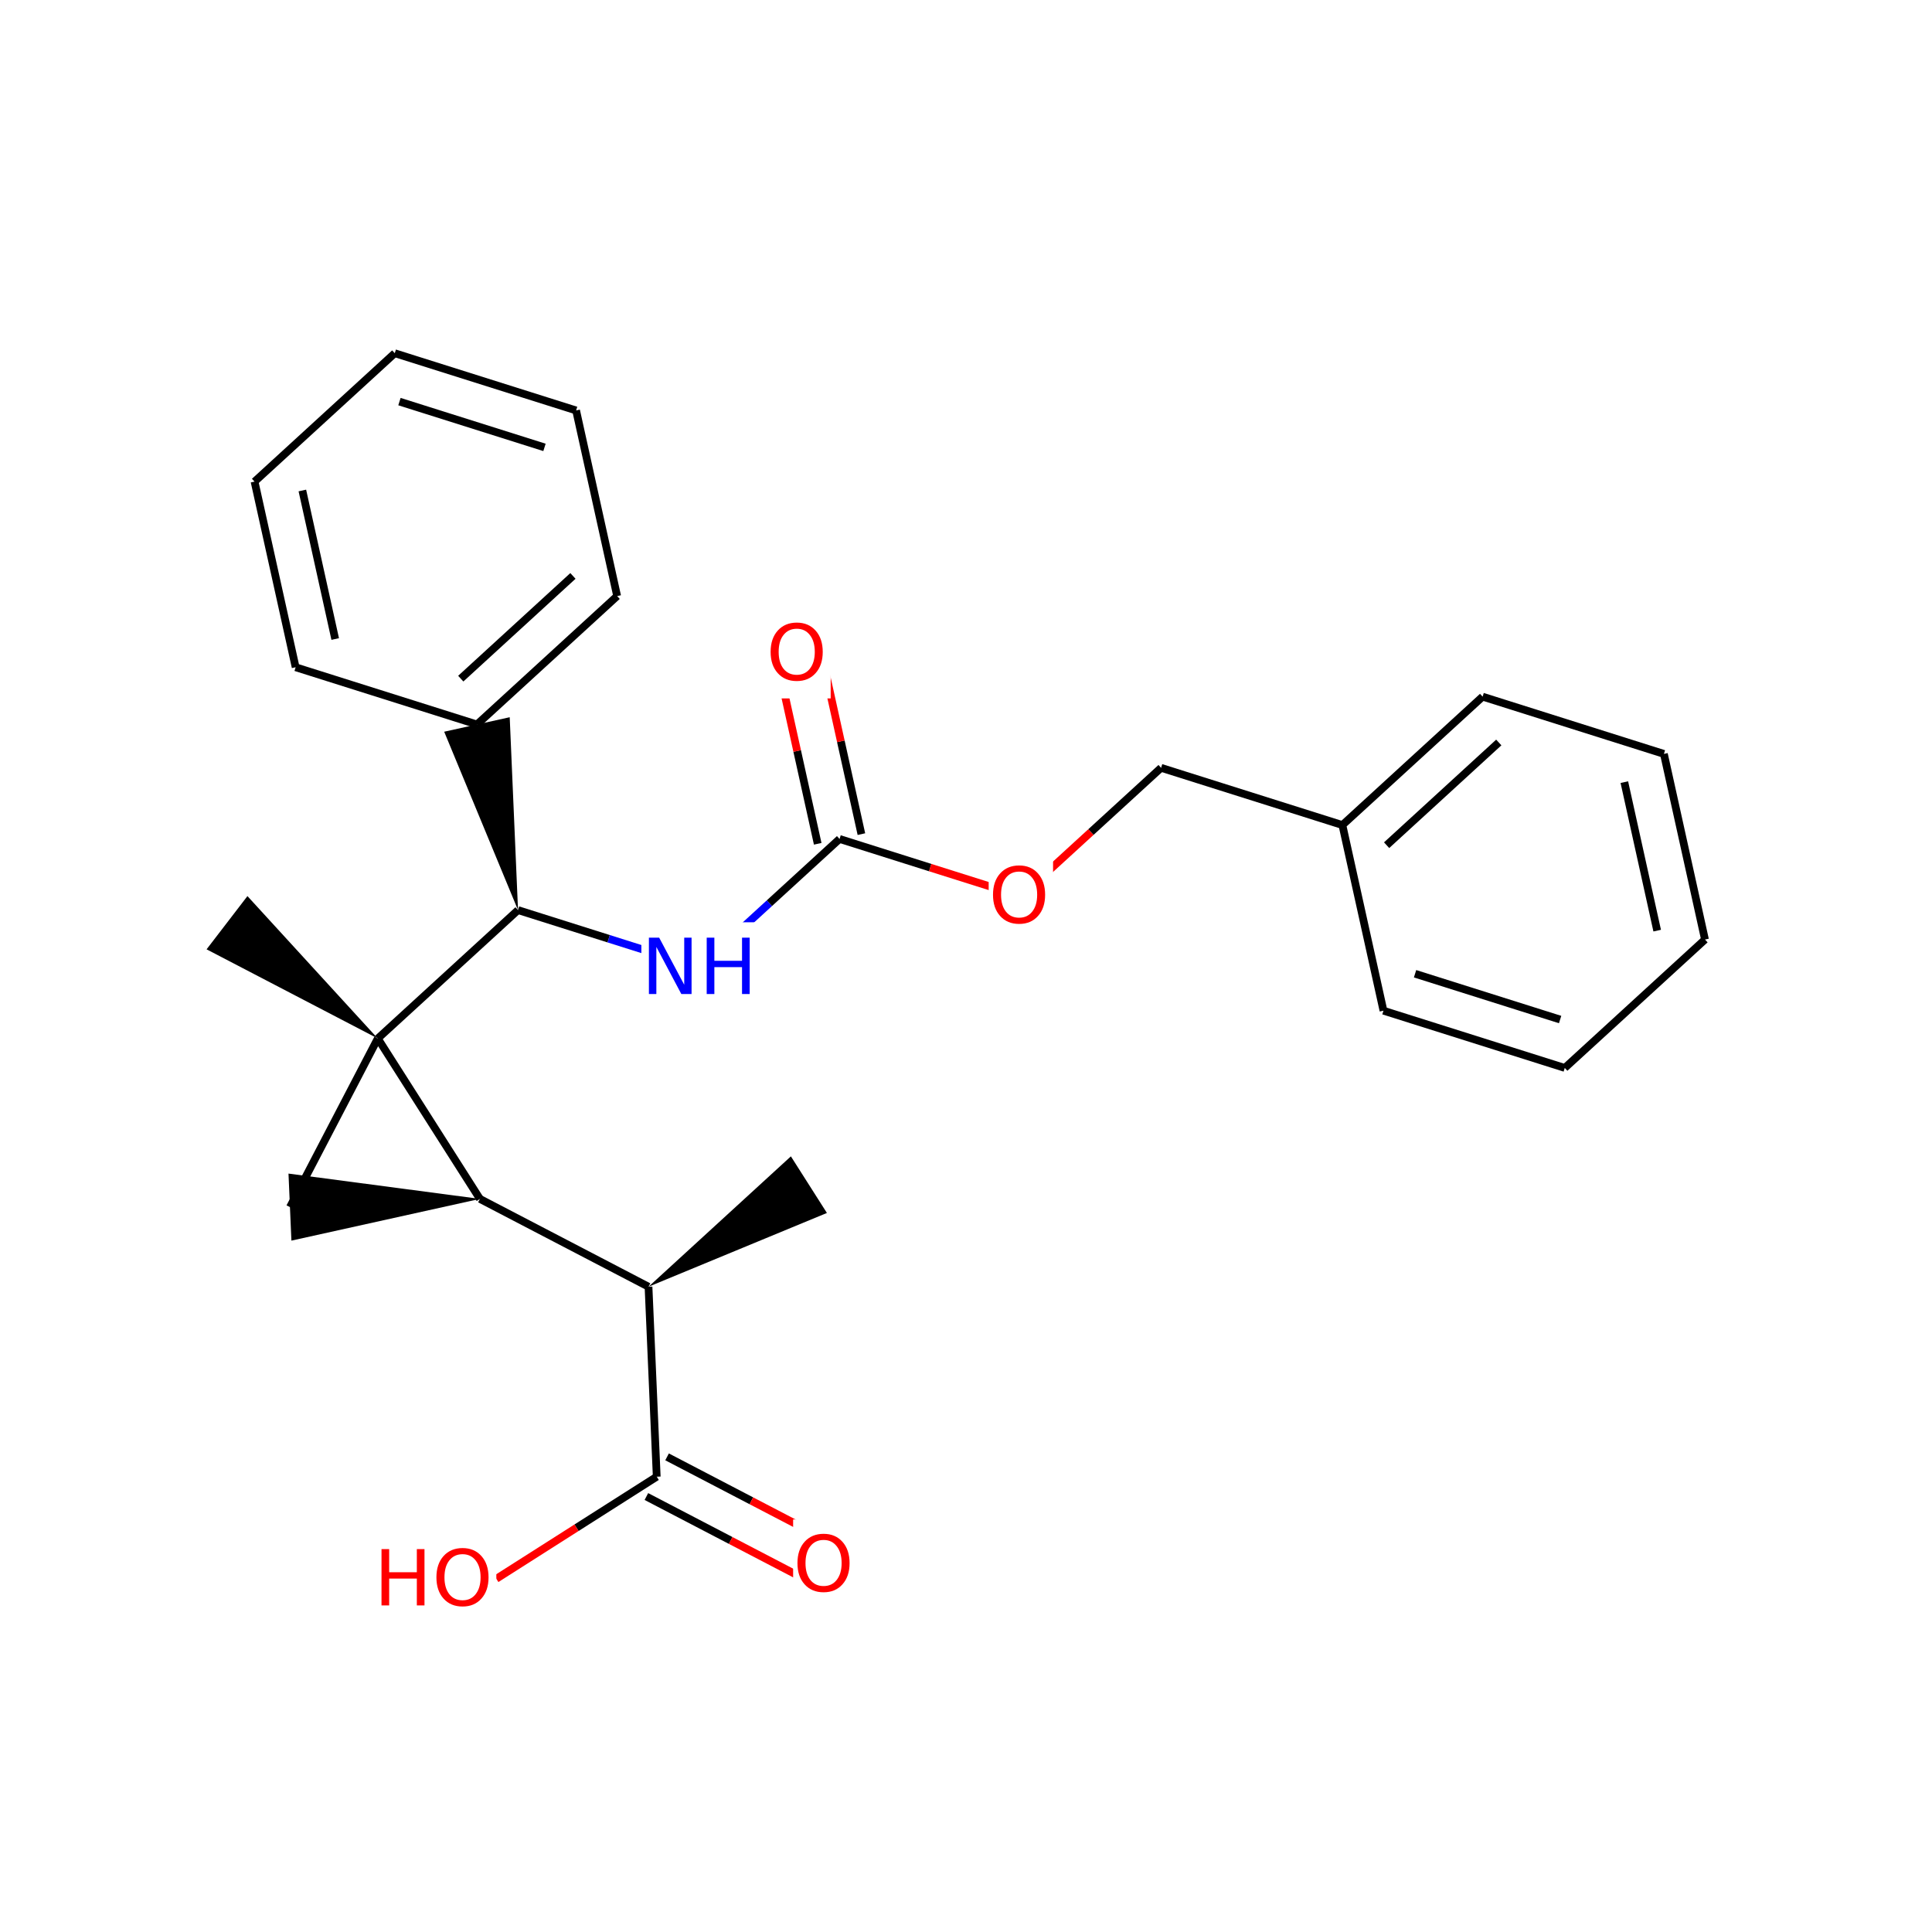 <svg xmlns="http://www.w3.org/2000/svg" xmlns:xlink="http://www.w3.org/1999/xlink" width="300pt" height="300pt" viewBox="0 0 300 300"><defs><symbol overflow="visible"><path d="M.594 2.125V-8.47h6V2.126zm.672-.672h4.671V-7.78h-4.67zm0 0"/></symbol><symbol overflow="visible" id="a"><path d="M1.172-8.75h1.594l3.89 7.313V-8.75h1.14V0H6.204L2.328-7.313V0H1.172zm0 0"/></symbol><symbol overflow="visible" id="b"><path d="M1.172-8.75H2.36v3.594h4.296V-8.75h1.188V0H6.656v-4.172H2.36V0H1.17zm0 0"/></symbol><symbol overflow="visible" id="c"><path d="M4.734-7.953c-.867 0-1.554.324-2.062.97-.5.635-.75 1.51-.75 2.624 0 1.094.25 1.965.75 2.61.508.637 1.195.953 2.062.953.852 0 1.532-.316 2.032-.953.507-.645.765-1.516.765-2.61 0-1.113-.257-1.988-.764-2.624-.5-.645-1.18-.97-2.032-.97zm0-.953c1.22 0 2.192.414 2.922 1.234.74.824 1.11 1.93 1.11 3.313 0 1.376-.37 2.477-1.11 3.298C6.926-.24 5.953.17 4.734.17c-1.23 0-2.214-.41-2.953-1.234C1.04-1.882.673-2.984.673-4.36c0-1.382.367-2.488 1.11-3.312.738-.82 1.722-1.234 2.952-1.234zm0 0"/></symbol></defs><g><path fill="#fff" d="M0 0h300v300H0z"/><path d="M100.7 199.805l27.702-11.457-5.593-8.79zm0 0"/><path d="M100.7 199.805l-26.18-13.64M100.7 199.805l1.277 29.496" stroke-width="1.2" stroke="#000" stroke-miterlimit="10" fill="none"/><path d="M74.52 186.164l-29.723-3.93.453 10.41zm0 0"/><path d="M58.664 161.258l15.856 24.906M45.023 187.44l13.64-26.182" stroke-width="1.2" stroke="#000" stroke-miterlimit="10" fill="none"/><path d="M58.664 161.258l-20.242-22.113-6.344 8.265zm0 0"/><path d="M58.664 161.258l21.773-19.938" stroke-width="1.2" stroke="#000" stroke-miterlimit="10" fill="none"/><path d="M80.438 141.32l-1.29-29.95-10.175 2.25zm0 0"/><path d="M80.438 141.32l14.078 4.446" stroke-width="1.2" stroke="#000" stroke-miterlimit="10" fill="none"/><path d="M94.516 145.766l14.074 4.445" stroke-width="1.2" stroke="#00f" stroke-miterlimit="10" fill="none"/><path d="M74.06 112.496L95.83 92.56M71.547 105.38l17.418-15.95M45.906 103.61l28.153 8.886M95.832 92.56l-6.375-28.826M89.457 63.734L61.3 54.848M84.547 69.47l-22.52-7.11M61.3 54.848L39.528 74.785M39.527 74.785l6.38 28.824M46.95 76.164l5.1 23.063" stroke-width="1.2" stroke="#000" stroke-miterlimit="10" fill="none"/><path d="M108.59 150.21l10.887-9.968" stroke-width="1.2" stroke="#00f" stroke-miterlimit="10" fill="none"/><path d="M119.477 140.242l10.89-9.97" stroke-width="1.2" stroke="#000" stroke-miterlimit="10" fill="none"/><path d="M99.59 143.21h18v14h-18zm0 0" fill="#fff"/><g fill="#00f"><use xlink:href="#a" x="99.59" y="154.35"/><use xlink:href="#b" x="108.566" y="154.35"/></g><path d="M133.758 129.523l-3.192-14.414" stroke-width="1.2" stroke="#000" stroke-miterlimit="10" fill="none"/><path d="M130.566 115.11l-3.187-14.41" stroke-width="1.2" stroke="#f00" stroke-miterlimit="10" fill="none"/><path d="M126.973 131.023l-3.188-14.41" stroke-width="1.2" stroke="#000" stroke-miterlimit="10" fill="none"/><path d="M123.785 116.613l-3.19-14.414" stroke-width="1.2" stroke="#f00" stroke-miterlimit="10" fill="none"/><path d="M130.367 130.273l14.074 4.446" stroke-width="1.2" stroke="#000" stroke-miterlimit="10" fill="none"/><path d="M144.44 134.72l14.08 4.44" stroke-width="1.2" stroke="#f00" stroke-miterlimit="10" fill="none"/><path d="M118.988 94.45h10v14h-10zm0 0" fill="#fff"/><use xlink:href="#c" x="118.988" y="105.588" fill="#f00"/><path d="M158.52 139.16l10.886-9.965" stroke-width="1.2" stroke="#f00" stroke-miterlimit="10" fill="none"/><path d="M169.406 129.195l10.887-9.968" stroke-width="1.2" stroke="#000" stroke-miterlimit="10" fill="none"/><path d="M153.52 132.16h10v14h-10zm0 0" fill="#fff"/><use xlink:href="#c" x="153.52" y="143.299" fill="#f00"/><path d="M180.293 119.227l28.152 8.886M208.445 128.113l21.774-19.937M215.313 131.242l17.417-15.95M214.824 156.938l-6.38-28.825M230.22 108.176l28.15 8.89M258.37 117.066l6.38 28.825M252.227 121.45l5.1 23.058M264.75 145.89l-21.773 19.938M242.977 165.828l-28.153-8.89M242.254 158.313l-22.524-7.11M100.37 232.38l13.09 6.823" stroke-width="1.2" stroke="#000" stroke-miterlimit="10" fill="none"/><path d="M113.46 239.203l13.09 6.82" stroke-width="1.2" stroke="#f00" stroke-miterlimit="10" fill="none"/><path d="M103.582 226.22l13.09 6.823" stroke-width="1.2" stroke="#000" stroke-miterlimit="10" fill="none"/><path d="M116.672 233.043l13.09 6.82" stroke-width="1.2" stroke="#f00" stroke-miterlimit="10" fill="none"/><path d="M101.977 229.3l-12.454 7.927" stroke-width="1.2" stroke="#000" stroke-miterlimit="10" fill="none"/><path d="M89.523 237.227l-12.453 7.925" stroke-width="1.2" stroke="#f00" stroke-miterlimit="10" fill="none"/><path d="M123.156 235.94h10v14h-10zm0 0" fill="#fff"/><use xlink:href="#c" x="123.156" y="247.08" fill="#f00"/><path d="M58.07 238.152h19v14h-19zm0 0" fill="#fff"/><g fill="#f00"><use xlink:href="#b" x="58.07" y="249.291"/><use xlink:href="#c" x="67.094" y="249.291"/></g></g></svg>